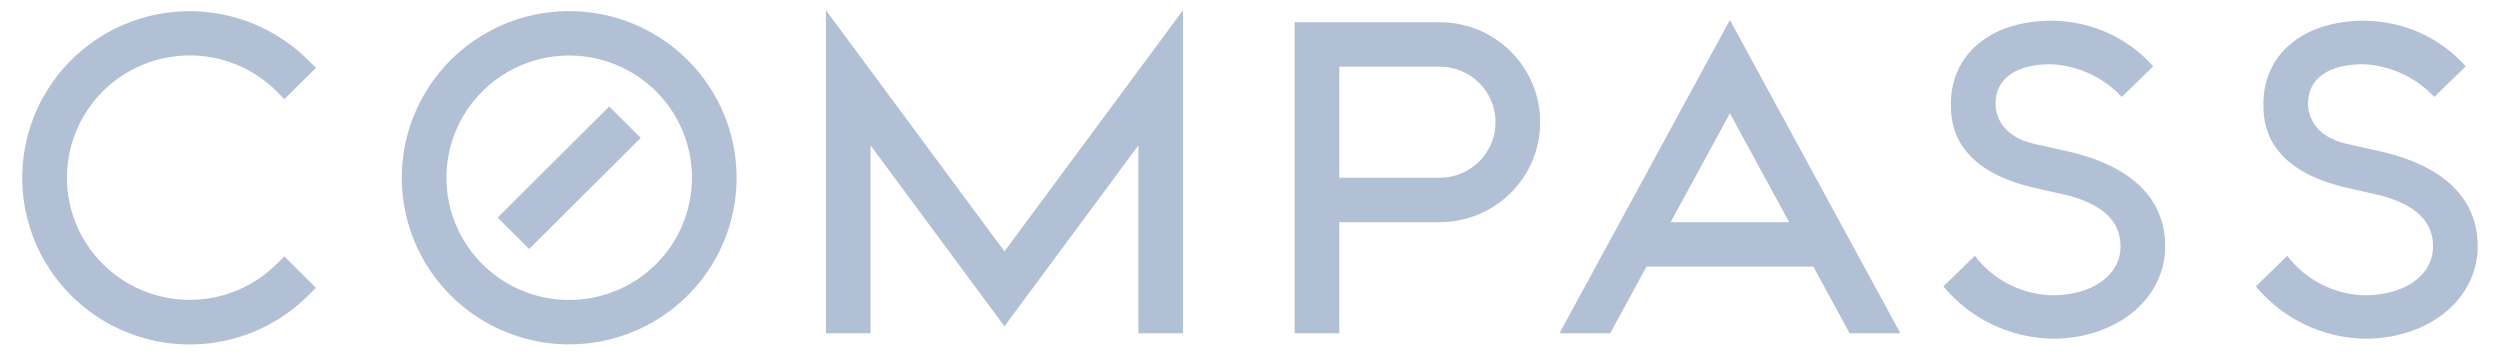 <?xml version="1.0" encoding="UTF-8"?>
<svg xmlns="http://www.w3.org/2000/svg" width="218" height="31" viewBox="0 0 218 31" fill="none">
  <path d="M103.161 0.885L87.589 21.92L72.018 0.885V29.062H75.911V12.676L87.589 28.453L99.268 12.676V29.062H103.161V0.885ZM116.786 29.062H112.893V1.937H125.545C127.868 1.937 130.096 2.855 131.738 4.49C133.381 6.126 134.304 8.343 134.304 10.656C134.304 12.968 133.381 15.186 131.738 16.821C130.096 18.456 127.868 19.374 125.545 19.374H116.786V29.062ZM116.786 15.499H125.545C126.835 15.499 128.073 14.989 128.986 14.081C129.898 13.172 130.411 11.94 130.411 10.656C130.411 9.371 129.898 8.139 128.986 7.231C128.073 6.322 126.835 5.812 125.545 5.812H116.786V15.499ZM161.287 29.062H165.715L150.848 1.743L135.983 29.062H140.412L143.574 23.249H158.124L161.287 29.062ZM145.68 19.374L150.848 9.881L156.016 19.374H145.68ZM188.804 21.477C188.804 26.07 184.57 29.537 178.955 29.537C177.135 29.501 175.345 29.075 173.707 28.288C172.068 27.5 170.619 26.37 169.46 24.974L172.204 22.31C172.998 23.35 174.017 24.2 175.186 24.795C176.354 25.39 177.642 25.716 178.955 25.749C182.458 25.749 184.911 23.993 184.911 21.486C184.911 19.336 183.439 17.89 180.415 17.063L177.125 16.313C170.118 14.6 170.118 10.417 170.118 9.042C170.118 4.717 173.621 1.811 178.848 1.811C180.532 1.806 182.198 2.157 183.735 2.842C185.273 3.527 186.646 4.529 187.764 5.783L185.02 8.453C183.416 6.735 181.2 5.712 178.848 5.601C175.774 5.601 174.011 6.854 174.011 9.044C174.011 9.697 174.26 11.876 177.462 12.562L180.446 13.23C185.915 14.505 188.804 17.359 188.804 21.477ZM216.054 21.477C216.054 26.07 211.82 29.537 206.205 29.537C204.385 29.501 202.595 29.075 200.957 28.288C199.318 27.5 197.869 26.37 196.71 24.974L199.454 22.31C200.248 23.35 201.267 24.2 202.436 24.795C203.604 25.39 204.892 25.716 206.205 25.749C209.708 25.749 212.161 23.993 212.161 21.486C212.161 19.336 210.689 17.89 207.665 17.063L204.375 16.313C197.368 14.6 197.368 10.417 197.368 9.042C197.368 4.717 200.871 1.811 206.098 1.811C207.782 1.806 209.448 2.157 210.985 2.842C212.523 3.527 213.896 4.529 215.014 5.783L212.27 8.453C210.666 6.735 208.45 5.712 206.098 5.601C203.024 5.601 201.261 6.854 201.261 9.044C201.261 9.697 201.51 11.876 204.712 12.562L207.696 13.23C213.165 14.505 216.054 17.359 216.054 21.477ZM24.114 23.026C22.617 24.517 20.71 25.532 18.633 25.943C16.556 26.354 14.404 26.143 12.448 25.337C10.492 24.53 8.82 23.164 7.643 21.412C6.467 19.66 5.839 17.599 5.839 15.492C5.839 13.384 6.467 11.324 7.643 9.571C8.82 7.819 10.492 6.453 12.448 5.646C14.404 4.84 16.556 4.629 18.633 5.04C20.71 5.451 22.617 6.466 24.114 7.957L24.803 8.643L27.556 5.909L26.861 5.231C24.819 3.198 22.218 1.815 19.386 1.254C16.555 0.693 13.619 0.981 10.952 2.081C8.284 3.181 6.005 5.043 4.401 7.433C2.797 9.823 1.94 12.632 1.94 15.506C1.94 18.38 2.797 21.189 4.401 23.579C6.005 25.969 8.284 27.831 10.952 28.931C13.619 30.031 16.555 30.319 19.386 29.758C22.218 29.198 24.819 27.814 26.861 25.782L27.55 25.098L24.797 22.356L24.114 23.026ZM49.634 0.968C46.747 0.968 43.924 1.82 41.524 3.417C39.123 5.014 37.252 7.283 36.147 9.938C35.042 12.594 34.753 15.515 35.316 18.334C35.88 21.153 37.27 23.742 39.312 25.774C41.353 27.807 43.954 29.191 46.786 29.751C49.618 30.312 52.553 30.024 55.221 28.924C57.888 27.825 60.168 25.962 61.772 23.573C63.376 21.183 64.232 18.373 64.232 15.499C64.232 13.591 63.855 11.701 63.121 9.938C62.387 8.175 61.312 6.574 59.956 5.224C58.601 3.875 56.992 2.804 55.221 2.074C53.449 1.344 51.551 0.968 49.634 0.968ZM49.634 26.156C47.517 26.156 45.447 25.531 43.686 24.36C41.926 23.189 40.554 21.524 39.743 19.577C38.933 17.63 38.721 15.488 39.134 13.42C39.547 11.353 40.567 9.455 42.064 7.964C43.561 6.474 45.469 5.459 47.545 5.048C49.622 4.637 51.775 4.848 53.731 5.654C55.687 6.461 57.359 7.827 58.535 9.579C59.712 11.331 60.339 13.392 60.339 15.499C60.339 18.326 59.211 21.036 57.204 23.034C55.196 25.033 52.473 26.156 49.634 26.156ZM55.876 12.025L53.124 9.286L43.392 18.973L46.144 21.713L55.876 12.025Z" fill="#B2C0D6"></path>
</svg>
